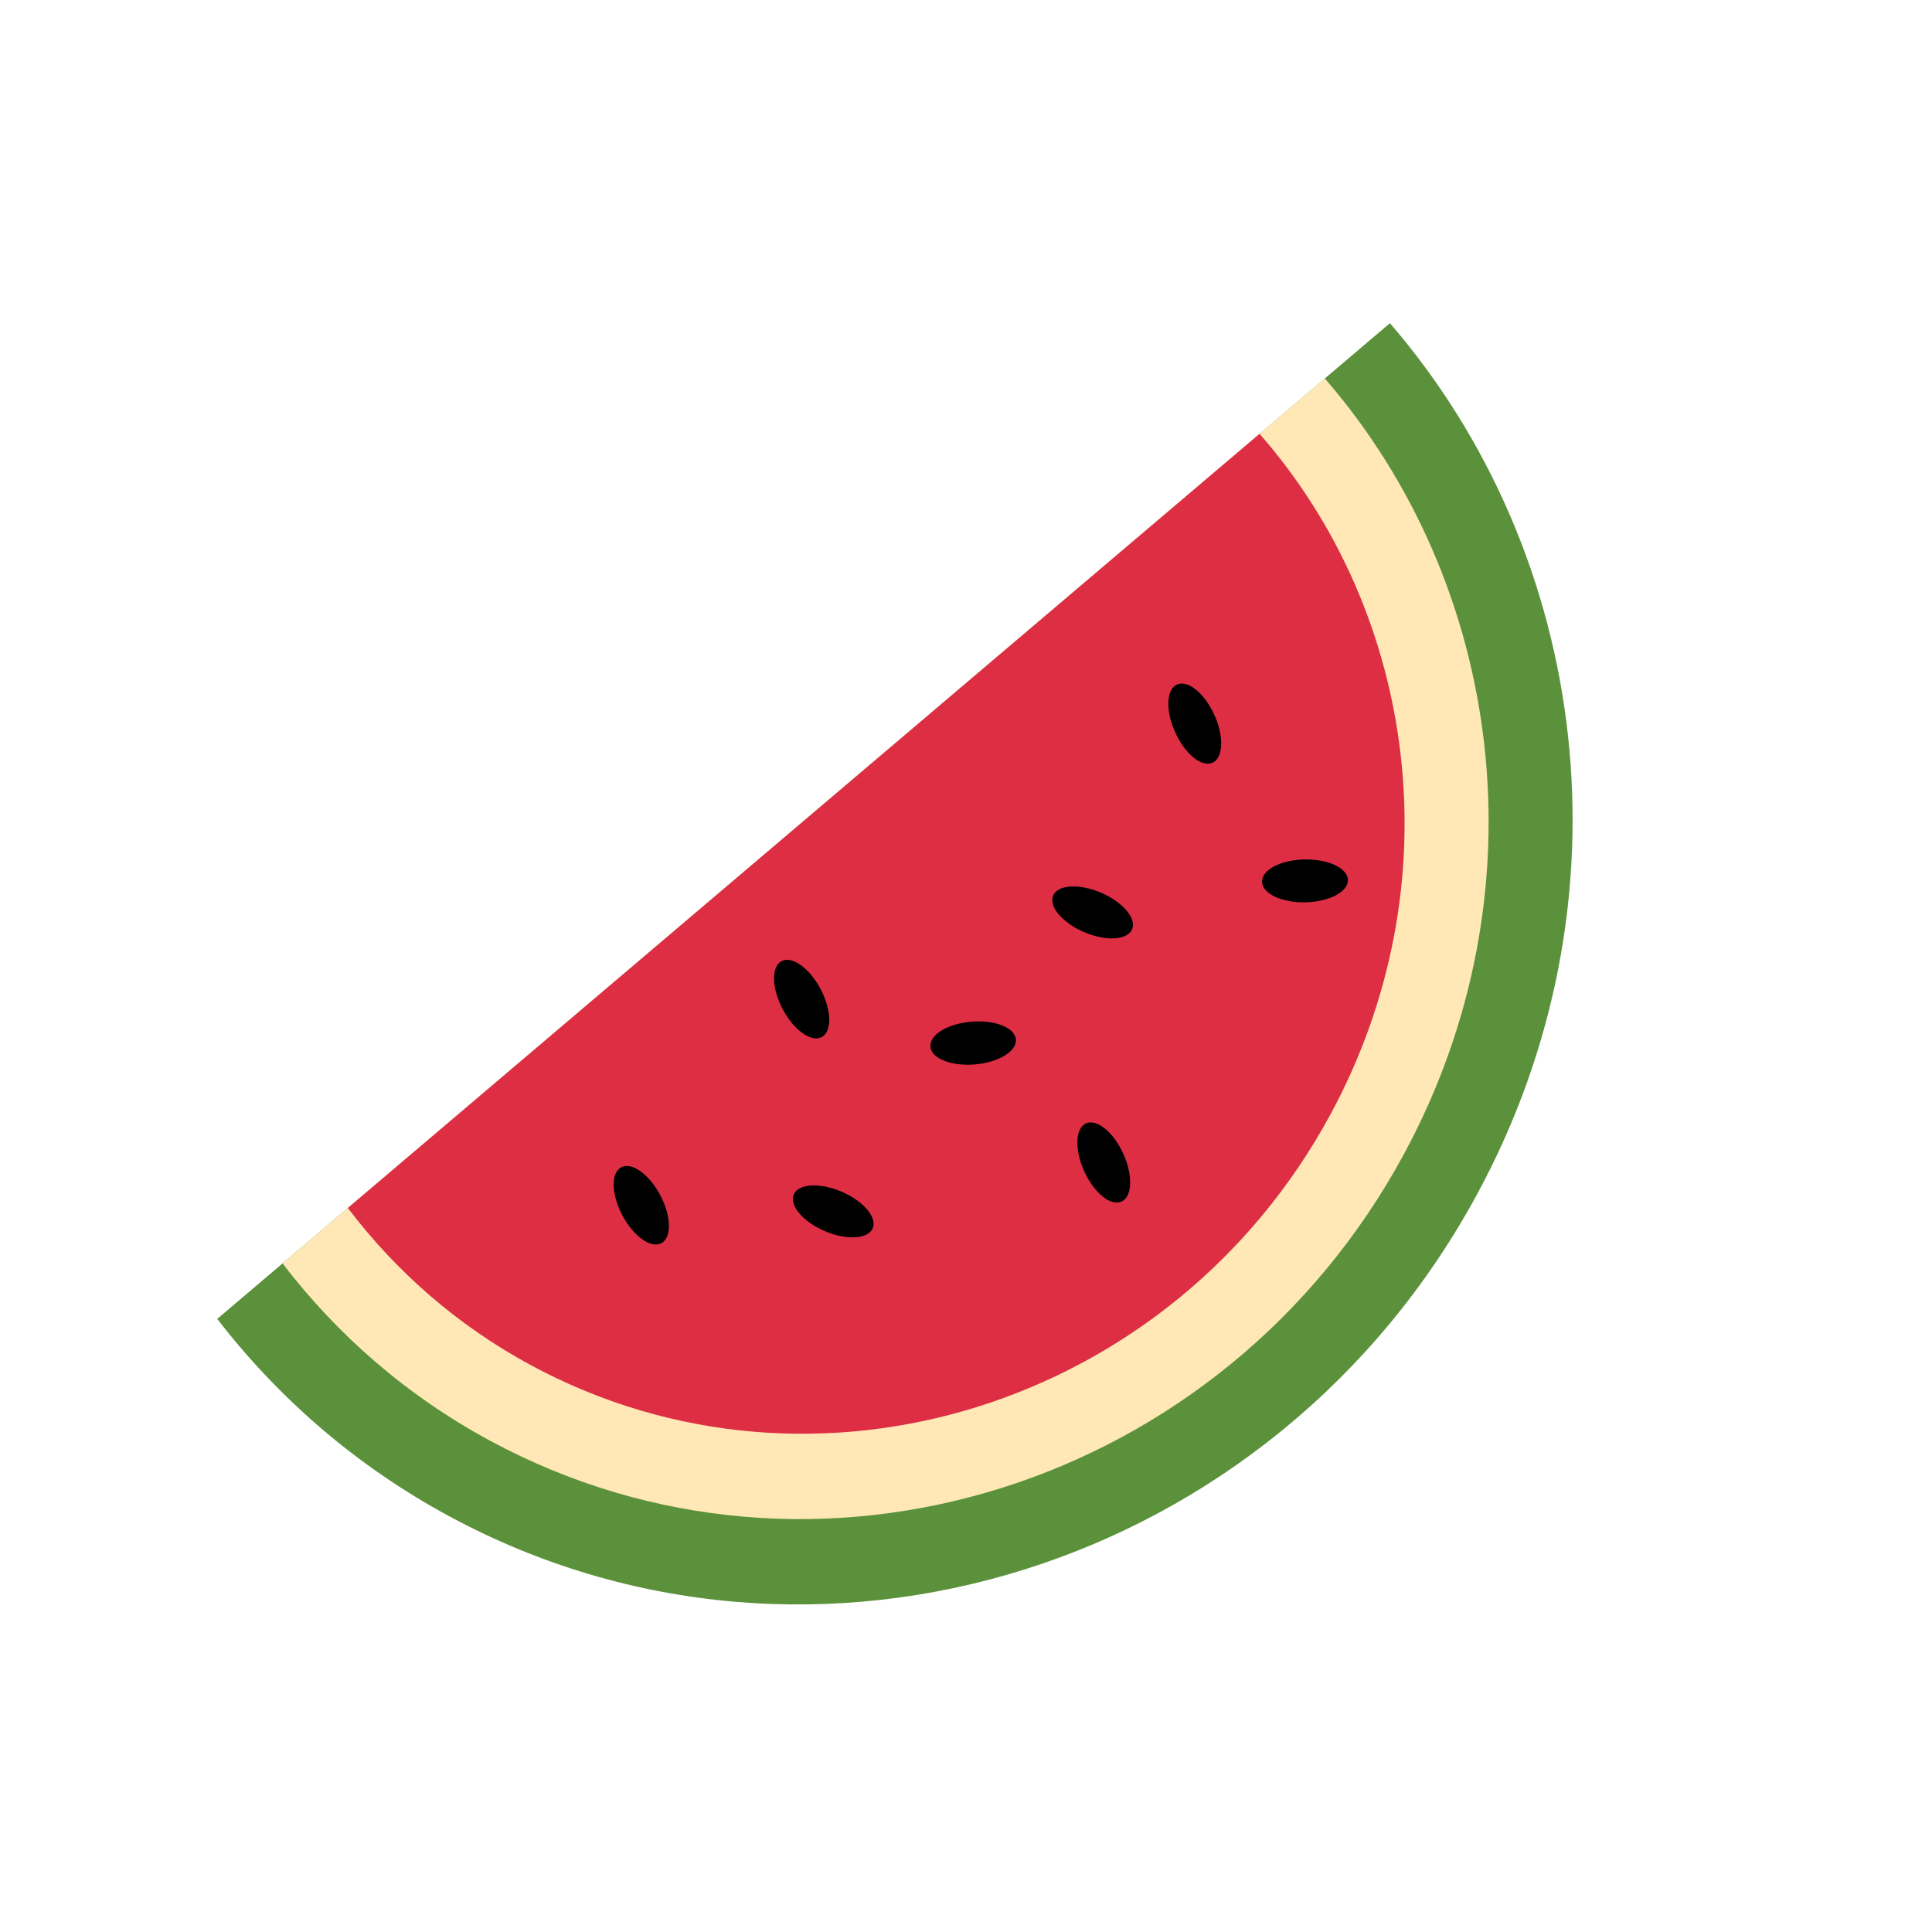 <svg xmlns="http://www.w3.org/2000/svg" xmlns:xlink="http://www.w3.org/1999/xlink" width="500" zoomAndPan="magnify" viewBox="0 0 375 375" height="500" preserveAspectRatio="xMidYMid meet" version="1.0"><defs><clipPath id="ad2772f886"><path d="M 42 62 L 306 62 L 306 312 L 42 312 Z M 42 62 " clip-rule="nonzero"/></clipPath><clipPath id="937717025f"><path d="M -15.809 248.047 L 126.953 -15.809 L 390.809 126.953 L 248.047 390.809 Z M -15.809 248.047 " clip-rule="nonzero"/></clipPath><clipPath id="d7471a72d2"><path d="M -15.809 248.047 L 126.953 -15.809 L 390.809 126.953 L 248.047 390.809 Z M -15.809 248.047 " clip-rule="nonzero"/></clipPath><clipPath id="ce08128b74"><path d="M -15.809 248.047 L 126.953 -15.809 L 390.809 126.953 L 248.047 390.809 Z M -15.809 248.047 " clip-rule="nonzero"/></clipPath><clipPath id="7bd44aa6b7"><path d="M 54 73 L 289 73 L 289 295 L 54 295 Z M 54 73 " clip-rule="nonzero"/></clipPath><clipPath id="a7f2db082e"><path d="M -15.809 248.047 L 126.953 -15.809 L 390.809 126.953 L 248.047 390.809 Z M -15.809 248.047 " clip-rule="nonzero"/></clipPath><clipPath id="a87fa2aad5"><path d="M -15.809 248.047 L 126.953 -15.809 L 390.809 126.953 L 248.047 390.809 Z M -15.809 248.047 " clip-rule="nonzero"/></clipPath><clipPath id="e483d50520"><path d="M -15.809 248.047 L 126.953 -15.809 L 390.809 126.953 L 248.047 390.809 Z M -15.809 248.047 " clip-rule="nonzero"/></clipPath><clipPath id="810e68c6e6"><path d="M 67 84 L 273 84 L 273 279 L 67 279 Z M 67 84 " clip-rule="nonzero"/></clipPath><clipPath id="082e52f1d7"><path d="M -15.809 248.047 L 126.953 -15.809 L 390.809 126.953 L 248.047 390.809 Z M -15.809 248.047 " clip-rule="nonzero"/></clipPath><clipPath id="6795be2542"><path d="M -15.809 248.047 L 126.953 -15.809 L 390.809 126.953 L 248.047 390.809 Z M -15.809 248.047 " clip-rule="nonzero"/></clipPath><clipPath id="0a4cb474e4"><path d="M -15.809 248.047 L 126.953 -15.809 L 390.809 126.953 L 248.047 390.809 Z M -15.809 248.047 " clip-rule="nonzero"/></clipPath><clipPath id="d517002beb"><path d="M 119 132 L 262 132 L 262 242 L 119 242 Z M 119 132 " clip-rule="nonzero"/></clipPath><clipPath id="53481964a3"><path d="M -15.809 248.047 L 126.953 -15.809 L 390.809 126.953 L 248.047 390.809 Z M -15.809 248.047 " clip-rule="nonzero"/></clipPath><clipPath id="659046972c"><path d="M -15.809 248.047 L 126.953 -15.809 L 390.809 126.953 L 248.047 390.809 Z M -15.809 248.047 " clip-rule="nonzero"/></clipPath><clipPath id="42d1eca4c7"><path d="M -15.809 248.047 L 126.953 -15.809 L 390.809 126.953 L 248.047 390.809 Z M -15.809 248.047 " clip-rule="nonzero"/></clipPath></defs><g clip-path="url(#ad2772f886)"><g clip-path="url(#937717025f)"><g clip-path="url(#d7471a72d2)"><g clip-path="url(#ce08128b74)"><path fill="#5c913b" d="M 42.164 255.992 C 54.004 271.34 69.059 284.492 87.105 294.254 C 157.941 332.582 247.324 304.582 286.746 231.723 C 317.465 174.949 308.633 107.789 269.789 62.727 Z M 42.164 255.992 " fill-opacity="1" fill-rule="nonzero"/></g></g></g></g><g clip-path="url(#7bd44aa6b7)"><g clip-path="url(#a7f2db082e)"><g clip-path="url(#a87fa2aad5)"><g clip-path="url(#e483d50520)"><path fill="#ffe8b6" d="M 54.84 245.227 C 65.398 259.02 78.859 270.844 95.035 279.594 C 158 313.664 237.461 288.777 272.5 224.012 C 299.875 173.41 291.914 113.523 257.141 73.457 Z M 54.84 245.227 " fill-opacity="1" fill-rule="nonzero"/></g></g></g></g><g clip-path="url(#810e68c6e6)"><g clip-path="url(#082e52f1d7)"><g clip-path="url(#6795be2542)"><g clip-path="url(#0a4cb474e4)"><path fill="#dd2e44" d="M 67.516 234.473 C 76.797 246.703 88.66 257.195 102.965 264.938 C 158.066 294.75 227.582 272.973 258.242 216.301 C 282.281 171.871 275.191 119.258 244.484 84.207 Z M 67.516 234.473 " fill-opacity="1" fill-rule="nonzero"/></g></g></g></g><g clip-path="url(#d517002beb)"><g clip-path="url(#53481964a3)"><g clip-path="url(#659046972c)"><g clip-path="url(#42d1eca4c7)"><path fill="#000000" d="M 128.156 231.988 C 130.309 236.062 130.406 240.227 128.371 241.305 C 126.34 242.383 122.949 239.961 120.797 235.887 C 118.641 231.812 118.547 227.648 120.578 226.57 C 122.613 225.492 126 227.914 128.156 231.988 Z M 159.277 191.977 C 161.434 196.051 161.527 200.215 159.496 201.293 C 157.461 202.371 154.074 199.953 151.918 195.879 C 149.766 191.805 149.668 187.637 151.699 186.559 C 153.734 185.48 157.125 187.902 159.277 191.977 Z M 213.719 173.277 C 217.953 175.098 220.641 178.277 219.738 180.383 C 218.828 182.496 214.672 182.738 210.434 180.922 C 206.195 179.109 203.512 175.926 204.422 173.82 C 205.324 171.703 209.473 171.457 213.719 173.277 Z M 163.367 231.312 C 167.605 233.129 170.293 236.309 169.391 238.414 C 168.48 240.531 164.324 240.773 160.086 238.953 C 155.852 237.137 153.164 233.957 154.074 231.855 C 154.977 229.73 159.125 229.488 163.367 231.312 Z M 218.02 223.922 C 219.934 228.109 219.789 232.266 217.699 233.219 C 215.605 234.184 212.363 231.555 210.457 227.359 C 208.543 223.172 208.695 219.008 210.777 218.059 C 212.871 217.098 216.109 219.711 218.02 223.922 Z M 253.215 166.82 C 257.824 166.73 261.578 168.512 261.625 170.805 C 261.676 173.113 257.977 175.043 253.367 175.137 C 248.77 175.234 245.008 173.449 244.961 171.148 C 244.906 168.836 248.594 166.906 253.215 166.82 Z M 188.539 198.312 C 193.133 197.93 196.996 199.461 197.184 201.75 C 197.383 204.047 193.824 206.215 189.234 206.602 C 184.648 206.992 180.781 205.449 180.594 203.168 C 180.383 200.863 183.934 198.695 188.539 198.312 Z M 235.688 138.73 C 237.602 142.918 237.453 147.078 235.363 148.039 C 233.27 149 230.027 146.375 228.121 142.176 C 226.199 137.984 226.352 133.832 228.441 132.879 C 230.539 131.906 233.777 134.523 235.688 138.73 Z M 235.688 138.73 " fill-opacity="1" fill-rule="nonzero"/></g></g></g></g></svg>